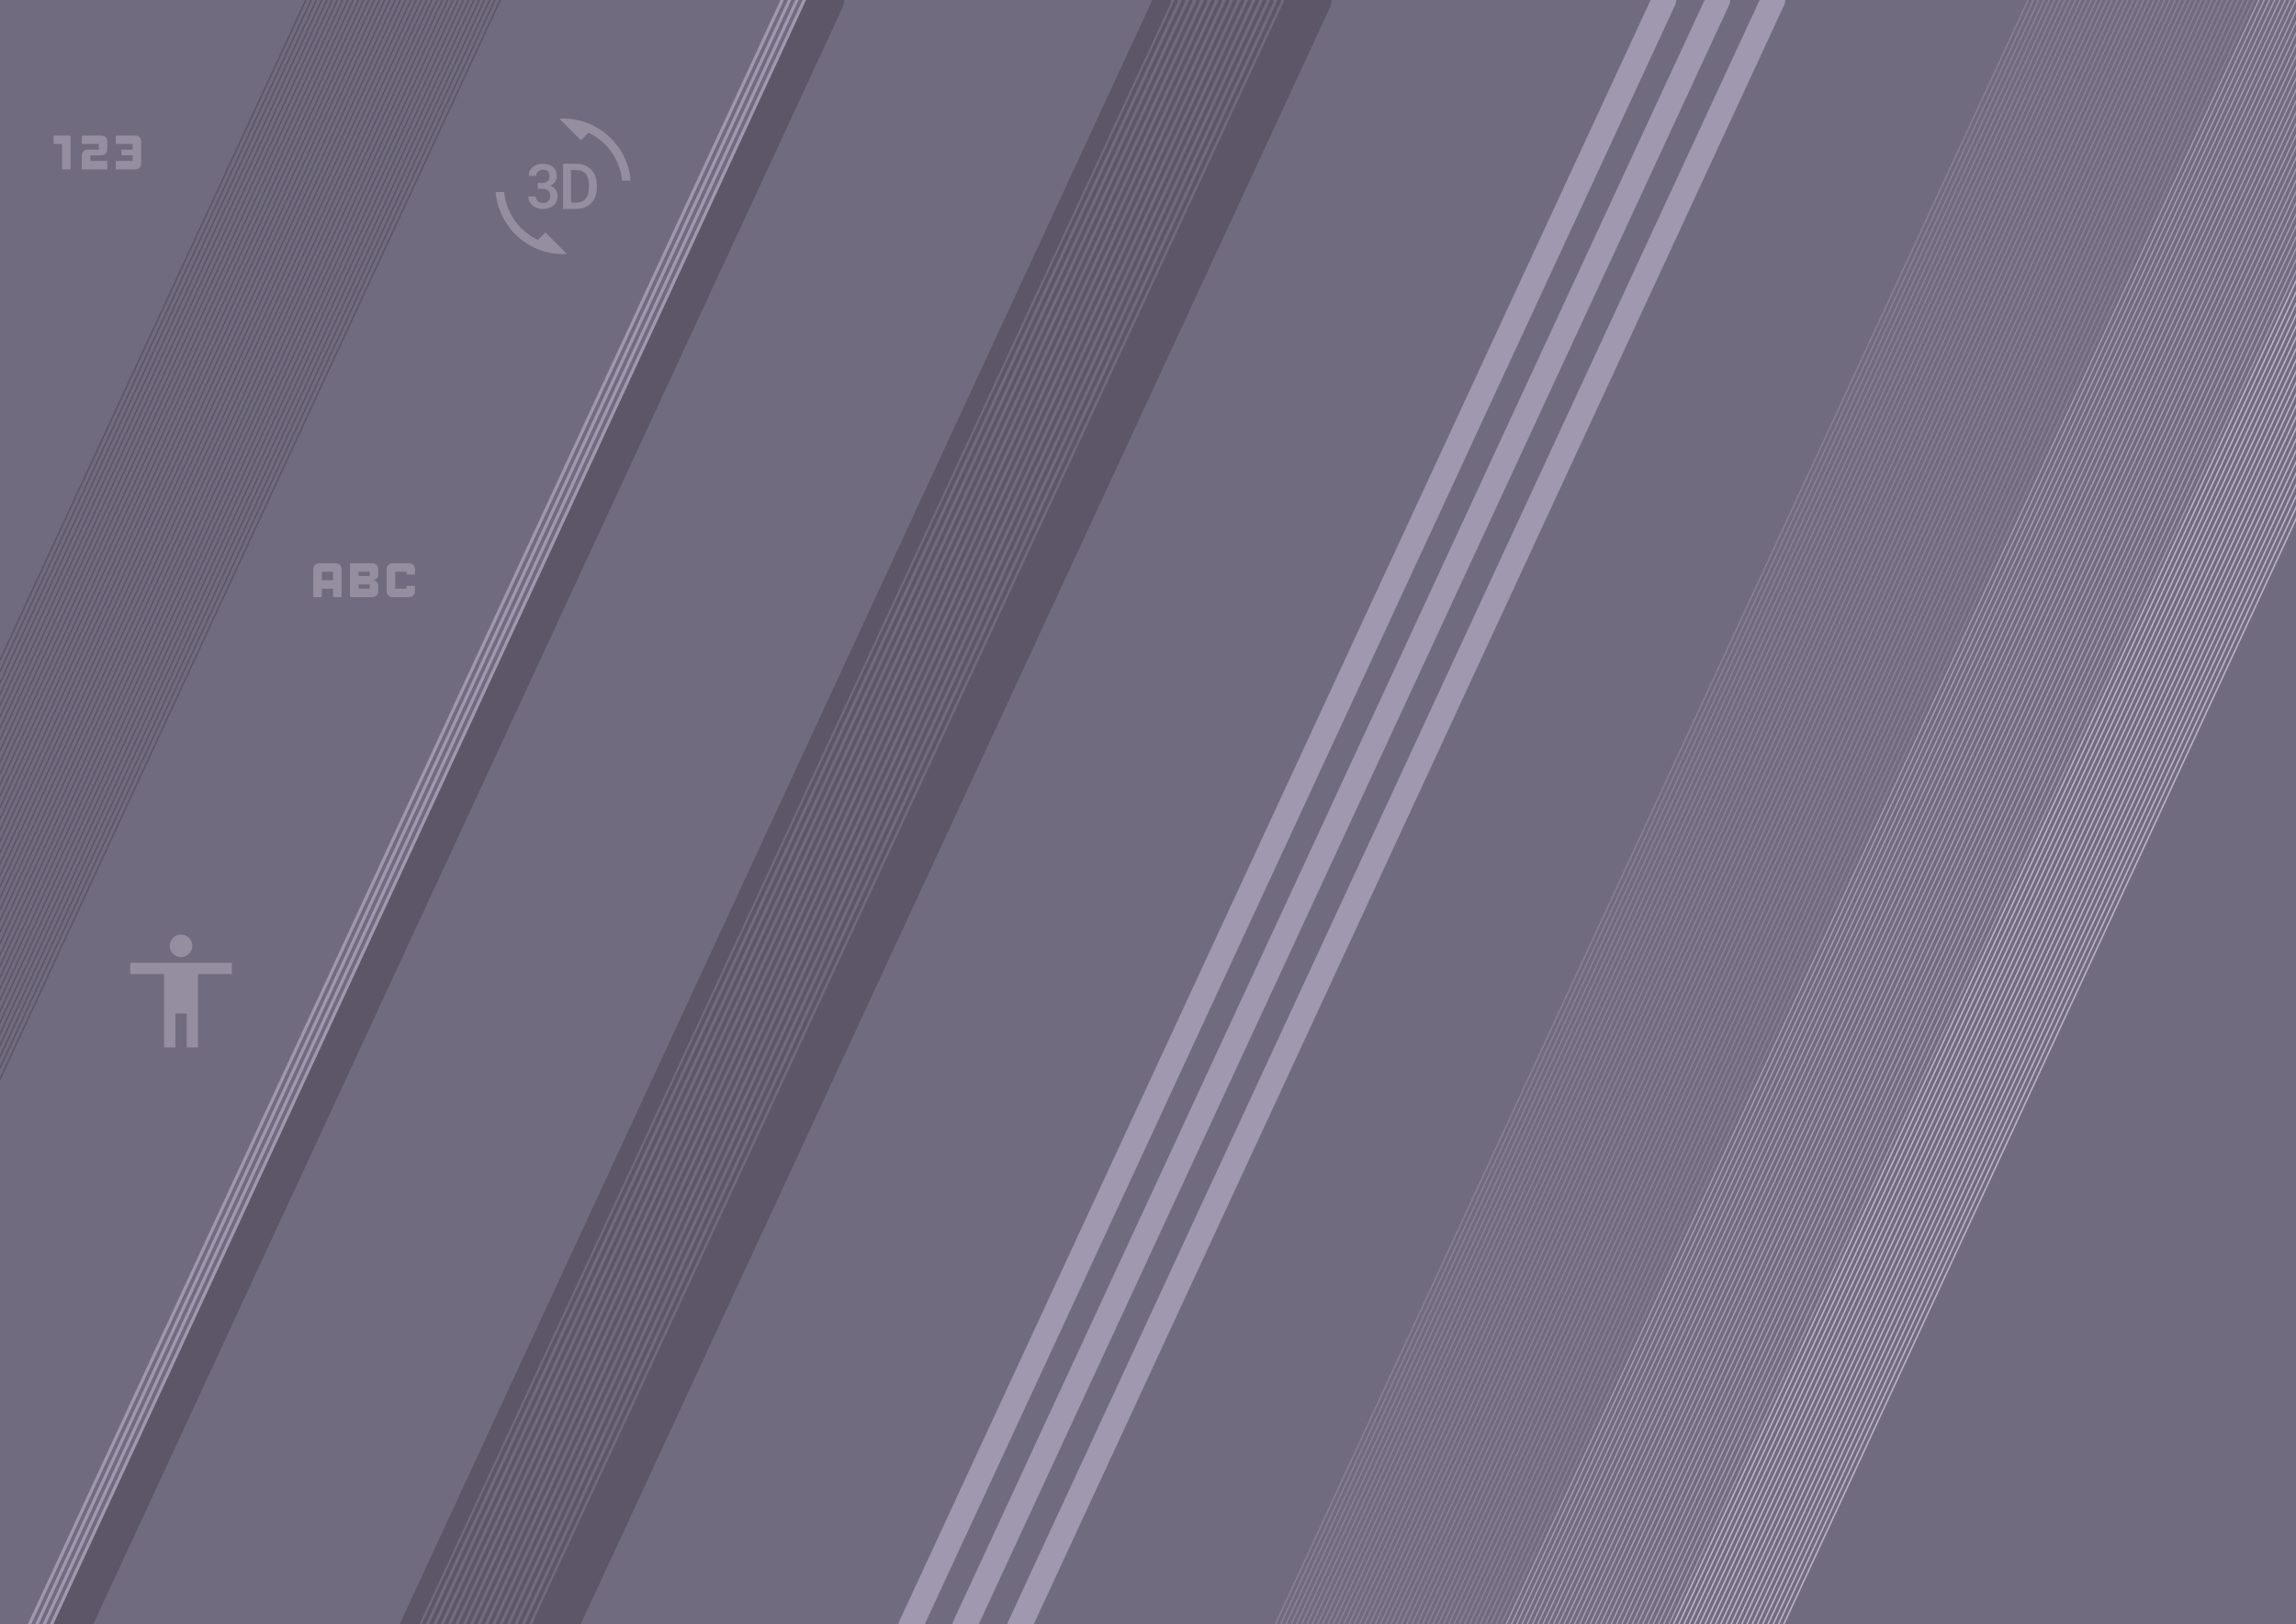 <svg width="2169" height="1534" viewBox="0 0 2169 1534" fill="none" xmlns="http://www.w3.org/2000/svg">
<g opacity="0.9" clip-path="url(#clip0_2_2333)">
<rect width="2169" height="1534" fill="#625B71"/>
<path d="M1111 1L399.041 1537.02" stroke="#4A4458" stroke-width="3.5" stroke-linecap="round"/>
<path d="M1117.96 1L406 1537.02" stroke="#4A4458" stroke-width="3.5" stroke-linecap="round"/>
<path d="M1124.92 1L412.959 1537.02" stroke="#4A4458" stroke-width="3.5" stroke-linecap="round"/>
<path d="M1131.88 1L419.918 1537.02" stroke="#4A4458" stroke-width="3.5" stroke-linecap="round"/>
<path d="M1138.84 1L426.877 1537.02" stroke="#4A4458" stroke-width="3.5" stroke-linecap="round"/>
<path d="M1145.79 1L433.835 1537.02" stroke="#4A4458" stroke-width="3.5" stroke-linecap="round"/>
<path d="M1152.75 1L440.794 1537.02" stroke="#4A4458" stroke-width="3.5" stroke-linecap="round"/>
<path d="M1159.71 1L447.753 1537.02" stroke="#4A4458" stroke-width="3.5" stroke-linecap="round"/>
<path d="M1166.67 1L454.712 1537.02" stroke="#4A4458" stroke-width="3.5" stroke-linecap="round"/>
<path d="M1173.63 1L461.671 1537.02" stroke="#4A4458" stroke-width="3.5" stroke-linecap="round"/>
<path d="M1180.59 1L468.63 1537.02" stroke="#4A4458" stroke-width="3.5" stroke-linecap="round"/>
<path d="M1187.55 1L475.589 1537.02" stroke="#4A4458" stroke-width="3.5" stroke-linecap="round"/>
<path d="M1194.51 1L482.548 1537.02" stroke="#4A4458" stroke-width="3.5" stroke-linecap="round"/>
<path d="M1201.47 1L489.507 1537.02" stroke="#4A4458" stroke-width="3.5" stroke-linecap="round"/>
<path d="M1208.42 1L496.466 1537.02" stroke="#4A4458" stroke-width="3.5" stroke-linecap="round"/>
<path d="M1215.38 1L503.425 1537.02" stroke="#4A4458" stroke-width="3.5" stroke-linecap="round"/>
<path d="M1222.34 1L510.384 1537.02" stroke="#4A4458" stroke-width="3.5" stroke-linecap="round"/>
<path d="M1229.3 1L517.343 1537.02" stroke="#4A4458" stroke-width="3.5" stroke-linecap="round"/>
<path d="M1236.26 1L524.302 1537.02" stroke="#4A4458" stroke-width="3.5" stroke-linecap="round"/>
<path d="M1243.22 1L531.261 1537.02" stroke="#4A4458" stroke-width="3.5" stroke-linecap="round"/>
<path d="M1098 0L386.041 1536.02" stroke="#4A4458" stroke-width="17" stroke-linecap="round"/>
<path d="M1237 -1L525.041 1535.02" stroke="#4A4458" stroke-width="42" stroke-linecap="round"/>
<path d="M1916 0L1204.04 1536.02" stroke="#7A7289" stroke-width="1.5" stroke-linecap="round"/>
<path d="M1920.96 0L1209 1536.02" stroke="#7A7289" stroke-width="1.5" stroke-linecap="round"/>
<path d="M1925.92 0L1213.96 1536.02" stroke="#7A7289" stroke-width="1.5" stroke-linecap="round"/>
<path d="M1930.88 0L1218.92 1536.02" stroke="#7A7289" stroke-width="1.5" stroke-linecap="round"/>
<path d="M1935.84 0L1223.88 1536.02" stroke="#7A7289" stroke-width="1.5" stroke-linecap="round"/>
<path d="M1940.79 0L1228.84 1536.02" stroke="#7A7289" stroke-width="1.5" stroke-linecap="round"/>
<path d="M1945.75 0L1233.79 1536.02" stroke="#7A7289" stroke-width="1.5" stroke-linecap="round"/>
<path d="M1950.71 0L1238.75 1536.02" stroke="#7A7289" stroke-width="1.5" stroke-linecap="round"/>
<path d="M1955.67 0L1243.71 1536.02" stroke="#7A7289" stroke-width="1.5" stroke-linecap="round"/>
<path d="M1960.63 0L1248.67 1536.02" stroke="#7A7289" stroke-width="1.5" stroke-linecap="round"/>
<path d="M1965.59 0L1253.63 1536.02" stroke="#7A7289" stroke-width="1.5" stroke-linecap="round"/>
<path d="M1970.55 0L1258.59 1536.02" stroke="#7A7289" stroke-width="1.5" stroke-linecap="round"/>
<path d="M1975.51 0L1263.55 1536.02" stroke="#7A7289" stroke-width="1.5" stroke-linecap="round"/>
<path d="M1980.47 0L1268.51 1536.02" stroke="#7A7289" stroke-width="1.5" stroke-linecap="round"/>
<path d="M1985.42 0L1273.47 1536.02" stroke="#7A7289" stroke-width="1.5" stroke-linecap="round"/>
<path d="M1990.38 0L1278.42 1536.02" stroke="#7A7289" stroke-width="1.5" stroke-linecap="round"/>
<path d="M1995.34 0L1283.38 1536.02" stroke="#7A7289" stroke-width="1.5" stroke-linecap="round"/>
<path d="M2000.3 0L1288.34 1536.02" stroke="#7A7289" stroke-width="1.5" stroke-linecap="round"/>
<path d="M2005.26 0L1293.3 1536.02" stroke="#7A7289" stroke-width="1.5" stroke-linecap="round"/>
<path d="M2010.22 0L1298.26 1536.02" stroke="#7A7289" stroke-width="1.5" stroke-linecap="round"/>
<path d="M2015.18 0L1303.22 1536.02" stroke="#7A7289" stroke-width="1.5" stroke-linecap="round"/>
<path d="M2020.14 0L1308.18 1536.02" stroke="#7A7289" stroke-width="1.5" stroke-linecap="round"/>
<path d="M2025.1 0L1313.14 1536.02" stroke="#7A7289" stroke-width="1.5" stroke-linecap="round"/>
<path d="M2030.06 0L1318.1 1536.02" stroke="#7A7289" stroke-width="1.5" stroke-linecap="round"/>
<path d="M2035.01 0L1323.06 1536.02" stroke="#7A7289" stroke-width="1.5" stroke-linecap="round"/>
<path d="M2039.97 0L1328.01 1536.02" stroke="#7A7289" stroke-width="1.5" stroke-linecap="round"/>
<path d="M2044.93 0L1332.97 1536.02" stroke="#7A7289" stroke-width="1.5" stroke-linecap="round"/>
<path d="M2049.89 0L1337.93 1536.02" stroke="#7A7289" stroke-width="1.5" stroke-linecap="round"/>
<path d="M2054.85 0L1342.89 1536.02" stroke="#7A7289" stroke-width="1.5" stroke-linecap="round"/>
<path d="M2059.81 0L1347.85 1536.02" stroke="#7A7289" stroke-width="1.5" stroke-linecap="round"/>
<path d="M2064.77 0L1352.81 1536.02" stroke="#7A7289" stroke-width="1.5" stroke-linecap="round"/>
<path d="M2069.73 0L1357.77 1536.02" stroke="#7A7289" stroke-width="1.5" stroke-linecap="round"/>
<path d="M2074.69 0L1362.73 1536.02" stroke="#7A7289" stroke-width="1.5" stroke-linecap="round"/>
<path d="M2079.64 0L1367.69 1536.02" stroke="#7A7289" stroke-width="1.5" stroke-linecap="round"/>
<path d="M2084.6 0L1372.64 1536.02" stroke="#7A7289" stroke-width="1.5" stroke-linecap="round"/>
<path d="M2089.56 0L1377.6 1536.02" stroke="#7A7289" stroke-width="1.5" stroke-linecap="round"/>
<path d="M2094.52 0L1382.56 1536.02" stroke="#7A7289" stroke-width="1.5" stroke-linecap="round"/>
<path d="M2099.48 0L1387.52 1536.02" stroke="#7A7289" stroke-width="1.5" stroke-linecap="round"/>
<path d="M2104.44 0L1392.48 1536.02" stroke="#7A7289" stroke-width="1.5" stroke-linecap="round"/>
<path d="M2109.4 0L1397.44 1536.02" stroke="#7A7289" stroke-width="1.5" stroke-linecap="round"/>
<path d="M2114.36 0L1402.4 1536.02" stroke="#7A7289" stroke-width="1.5" stroke-linecap="round"/>
<path d="M2119.32 0L1407.36 1536.02" stroke="#7A7289" stroke-width="1.5" stroke-linecap="round"/>
<path d="M2124.27 0L1412.32 1536.02" stroke="#7A7289" stroke-width="1.5" stroke-linecap="round"/>
<path d="M2129.23 0L1417.27 1536.02" stroke="#7A7289" stroke-width="1.5" stroke-linecap="round"/>
<path d="M2134 0L1422.04 1536.02" stroke="#958DA5" stroke-width="1.5" stroke-linecap="round"/>
<path d="M2138.96 0L1427 1536.02" stroke="#958DA5" stroke-width="1.5" stroke-linecap="round"/>
<path d="M2143.92 0L1431.96 1536.02" stroke="#958DA5" stroke-width="1.5" stroke-linecap="round"/>
<path d="M2148.88 0L1436.92 1536.02" stroke="#958DA5" stroke-width="1.5" stroke-linecap="round"/>
<path d="M2153.84 0L1441.88 1536.02" stroke="#958DA5" stroke-width="1.5" stroke-linecap="round"/>
<path d="M2158.79 0L1446.84 1536.02" stroke="#958DA5" stroke-width="1.5" stroke-linecap="round"/>
<path d="M2163.75 0L1451.79 1536.02" stroke="#958DA5" stroke-width="1.5" stroke-linecap="round"/>
<path d="M2168.71 0L1456.75 1536.02" stroke="#958DA5" stroke-width="1.5" stroke-linecap="round"/>
<path d="M2173.67 0L1461.71 1536.02" stroke="#958DA5" stroke-width="1.5" stroke-linecap="round"/>
<path d="M2178.63 0L1466.67 1536.02" stroke="#958DA5" stroke-width="1.5" stroke-linecap="round"/>
<path d="M2183.59 0L1471.63 1536.02" stroke="#958DA5" stroke-width="1.5" stroke-linecap="round"/>
<path d="M2188.55 0L1476.59 1536.02" stroke="#958DA5" stroke-width="1.5" stroke-linecap="round"/>
<path d="M2193.51 0L1481.55 1536.02" stroke="#958DA5" stroke-width="1.5" stroke-linecap="round"/>
<path d="M2198.47 0L1486.51 1536.02" stroke="#958DA5" stroke-width="1.5" stroke-linecap="round"/>
<path d="M2203.42 0L1491.47 1536.02" stroke="#958DA5" stroke-width="1.5" stroke-linecap="round"/>
<path d="M2208.38 0L1496.42 1536.02" stroke="#958DA5" stroke-width="1.5" stroke-linecap="round"/>
<path d="M2213.34 0L1501.38 1536.02" stroke="#958DA5" stroke-width="1.5" stroke-linecap="round"/>
<path d="M2218.3 0L1506.34 1536.02" stroke="#958DA5" stroke-width="1.5" stroke-linecap="round"/>
<path d="M2223.26 0L1511.3 1536.02" stroke="#958DA5" stroke-width="1.5" stroke-linecap="round"/>
<path d="M2228.22 0L1516.26 1536.02" stroke="#958DA5" stroke-width="1.5" stroke-linecap="round"/>
<path d="M2233.18 0L1521.22 1536.02" stroke="#958DA5" stroke-width="1.5" stroke-linecap="round"/>
<path d="M2238.14 0L1526.18 1536.02" stroke="#958DA5" stroke-width="1.5" stroke-linecap="round"/>
<path d="M2243.1 0L1531.14 1536.02" stroke="#958DA5" stroke-width="1.5" stroke-linecap="round"/>
<path d="M2248.06 0L1536.1 1536.02" stroke="#958DA5" stroke-width="1.5" stroke-linecap="round"/>
<path d="M2253.01 0L1541.06 1536.02" stroke="#958DA5" stroke-width="1.5" stroke-linecap="round"/>
<path d="M2257.97 0L1546.01 1536.02" stroke="#958DA5" stroke-width="1.5" stroke-linecap="round"/>
<path d="M2262.93 0L1550.97 1536.02" stroke="#958DA5" stroke-width="1.5" stroke-linecap="round"/>
<path d="M2267.89 0L1555.93 1536.02" stroke="#958DA5" stroke-width="1.5" stroke-linecap="round"/>
<path d="M2272.85 0L1560.89 1536.02" stroke="#958DA5" stroke-width="1.5" stroke-linecap="round"/>
<path d="M2277.81 0L1565.85 1536.02" stroke="#958DA5" stroke-width="1.5" stroke-linecap="round"/>
<path d="M2282.77 0L1570.81 1536.02" stroke="#958DA5" stroke-width="1.5" stroke-linecap="round"/>
<path d="M2287.73 0L1575.77 1536.02" stroke="#958DA5" stroke-width="1.5" stroke-linecap="round"/>
<path d="M2292 0L1580.04 1536.02" stroke="#B0A7C0" stroke-width="1.5" stroke-linecap="round"/>
<path d="M2296.96 0L1585 1536.02" stroke="#B0A7C0" stroke-width="1.5" stroke-linecap="round"/>
<path d="M2301.92 0L1589.96 1536.02" stroke="#B0A7C0" stroke-width="1.5" stroke-linecap="round"/>
<path d="M2306.88 0L1594.92 1536.02" stroke="#B0A7C0" stroke-width="1.5" stroke-linecap="round"/>
<path d="M2311.84 0L1599.88 1536.02" stroke="#B0A7C0" stroke-width="1.5" stroke-linecap="round"/>
<path d="M2316.79 0L1604.84 1536.02" stroke="#B0A7C0" stroke-width="1.5" stroke-linecap="round"/>
<path d="M2321.75 0L1609.79 1536.02" stroke="#B0A7C0" stroke-width="1.5" stroke-linecap="round"/>
<path d="M2326.71 0L1614.75 1536.02" stroke="#B0A7C0" stroke-width="1.5" stroke-linecap="round"/>
<path d="M2331.67 0L1619.71 1536.02" stroke="#B0A7C0" stroke-width="1.5" stroke-linecap="round"/>
<path d="M2336.63 0L1624.67 1536.02" stroke="#B0A7C0" stroke-width="1.5" stroke-linecap="round"/>
<path d="M2341.59 0L1629.63 1536.02" stroke="#B0A7C0" stroke-width="1.5" stroke-linecap="round"/>
<path d="M2346.55 0L1634.59 1536.02" stroke="#B0A7C0" stroke-width="1.5" stroke-linecap="round"/>
<path d="M2351.51 0L1639.55 1536.02" stroke="#B0A7C0" stroke-width="1.5" stroke-linecap="round"/>
<path d="M2356.47 0L1644.51 1536.02" stroke="#B0A7C0" stroke-width="1.5" stroke-linecap="round"/>
<path d="M2361.42 0L1649.47 1536.02" stroke="#B0A7C0" stroke-width="1.5" stroke-linecap="round"/>
<path d="M2366.38 0L1654.42 1536.02" stroke="#B0A7C0" stroke-width="1.5" stroke-linecap="round"/>
<path d="M2371.34 0L1659.38 1536.02" stroke="#B0A7C0" stroke-width="1.5" stroke-linecap="round"/>
<path d="M2376.3 0L1664.34 1536.02" stroke="#B0A7C0" stroke-width="1.5" stroke-linecap="round"/>
<path d="M2381.26 0L1669.3 1536.02" stroke="#B0A7C0" stroke-width="1.5" stroke-linecap="round"/>
<path d="M2386.22 0L1674.26 1536.02" stroke="#B0A7C0" stroke-width="1.5" stroke-linecap="round"/>
<path d="M2391.18 0L1679.22 1536.02" stroke="#B0A7C0" stroke-width="1.5" stroke-linecap="round"/>
<path d="M2396.14 0L1684.18 1536.02" stroke="#B0A7C0" stroke-width="1.5" stroke-linecap="round"/>
<path d="M289 0L-422.959 1536.02" stroke="#4A4458" stroke-width="1.5" stroke-linecap="round"/>
<path d="M293.959 0L-418 1536.02" stroke="#4A4458" stroke-width="1.5" stroke-linecap="round"/>
<path d="M298.918 0L-413.041 1536.02" stroke="#4A4458" stroke-width="1.5" stroke-linecap="round"/>
<path d="M303.877 0L-408.082 1536.02" stroke="#4A4458" stroke-width="1.5" stroke-linecap="round"/>
<path d="M308.836 0L-403.123 1536.02" stroke="#4A4458" stroke-width="1.5" stroke-linecap="round"/>
<path d="M313.795 0L-398.164 1536.02" stroke="#4A4458" stroke-width="1.5" stroke-linecap="round"/>
<path d="M318.753 0L-393.206 1536.02" stroke="#4A4458" stroke-width="1.5" stroke-linecap="round"/>
<path d="M323.712 0L-388.247 1536.02" stroke="#4A4458" stroke-width="1.5" stroke-linecap="round"/>
<path d="M328.671 0L-383.288 1536.02" stroke="#4A4458" stroke-width="1.5" stroke-linecap="round"/>
<path d="M333.63 0L-378.329 1536.02" stroke="#4A4458" stroke-width="1.5" stroke-linecap="round"/>
<path d="M338.589 0L-373.37 1536.02" stroke="#4A4458" stroke-width="1.5" stroke-linecap="round"/>
<path d="M343.548 0L-368.411 1536.02" stroke="#4A4458" stroke-width="1.5" stroke-linecap="round"/>
<path d="M348.507 0L-363.452 1536.02" stroke="#4A4458" stroke-width="1.5" stroke-linecap="round"/>
<path d="M353.466 0L-358.493 1536.02" stroke="#4A4458" stroke-width="1.5" stroke-linecap="round"/>
<path d="M358.425 0L-353.534 1536.02" stroke="#4A4458" stroke-width="1.5" stroke-linecap="round"/>
<path d="M363.384 0L-348.575 1536.02" stroke="#4A4458" stroke-width="1.5" stroke-linecap="round"/>
<path d="M368.343 0L-343.616 1536.02" stroke="#4A4458" stroke-width="1.5" stroke-linecap="round"/>
<path d="M373.302 0L-338.657 1536.02" stroke="#4A4458" stroke-width="1.5" stroke-linecap="round"/>
<path d="M378.26 0L-333.698 1536.02" stroke="#4A4458" stroke-width="1.5" stroke-linecap="round"/>
<path d="M383.219 0L-328.739 1536.02" stroke="#4A4458" stroke-width="1.5" stroke-linecap="round"/>
<path d="M388.178 0L-323.78 1536.02" stroke="#4A4458" stroke-width="1.5" stroke-linecap="round"/>
<path d="M393.137 0L-318.822 1536.02" stroke="#4A4458" stroke-width="1.5" stroke-linecap="round"/>
<path d="M398.096 0L-313.863 1536.02" stroke="#4A4458" stroke-width="1.5" stroke-linecap="round"/>
<path d="M403.055 0L-308.904 1536.02" stroke="#4A4458" stroke-width="1.5" stroke-linecap="round"/>
<path d="M408.014 0L-303.945 1536.02" stroke="#4A4458" stroke-width="1.5" stroke-linecap="round"/>
<path d="M412.973 0L-298.986 1536.02" stroke="#4A4458" stroke-width="1.5" stroke-linecap="round"/>
<path d="M417.932 0L-294.027 1536.02" stroke="#4A4458" stroke-width="1.5" stroke-linecap="round"/>
<path d="M422.891 0L-289.068 1536.02" stroke="#4A4458" stroke-width="1.5" stroke-linecap="round"/>
<path d="M427.85 0L-284.109 1536.02" stroke="#4A4458" stroke-width="1.5" stroke-linecap="round"/>
<path d="M432.809 0L-279.15 1536.02" stroke="#4A4458" stroke-width="1.5" stroke-linecap="round"/>
<path d="M437.768 0L-274.191 1536.02" stroke="#4A4458" stroke-width="1.5" stroke-linecap="round"/>
<path d="M442.727 0L-269.232 1536.02" stroke="#4A4458" stroke-width="1.5" stroke-linecap="round"/>
<path d="M447.686 0L-264.273 1536.02" stroke="#4A4458" stroke-width="1.5" stroke-linecap="round"/>
<path d="M452.644 0L-259.315 1536.02" stroke="#4A4458" stroke-width="1.5" stroke-linecap="round"/>
<path d="M457.603 0L-254.356 1536.02" stroke="#4A4458" stroke-width="1.5" stroke-linecap="round"/>
<path d="M462.562 0L-249.397 1536.02" stroke="#4A4458" stroke-width="1.5" stroke-linecap="round"/>
<path d="M467.521 0L-244.438 1536.02" stroke="#4A4458" stroke-width="1.5" stroke-linecap="round"/>
<path d="M472.48 0L-239.479 1536.02" stroke="#4A4458" stroke-width="1.5" stroke-linecap="round"/>
<path d="M779.959 0L68 1536.02" stroke="#4A4458" stroke-width="35" stroke-linecap="round"/>
<path d="M738.959 0L27 1536.02" stroke="#958DA5" stroke-width="3" stroke-linecap="round"/>
<path d="M745.918 0L33.959 1536.02" stroke="#958DA5" stroke-width="3" stroke-linecap="round"/>
<path d="M752.877 0L40.918 1536.02" stroke="#958DA5" stroke-width="3" stroke-linecap="round"/>
<path d="M759.836 0L47.877 1536.02" stroke="#958DA5" stroke-width="3" stroke-linecap="round"/>
<path d="M1572 0L860.041 1536.02" stroke="#958DA5" stroke-width="23" stroke-linecap="round"/>
<path d="M1623 0L911.041 1536.02" stroke="#958DA5" stroke-width="23" stroke-linecap="round"/>
<path d="M1675 0L963.041 1536.02" stroke="#958DA5" stroke-width="23" stroke-linecap="round"/>
<path d="M66.667 160H58.667V136H50.667V128H66.667V160ZM101.333 152H85.333V146.667H96C98.933 146.667 101.333 144.267 101.333 141.333V133.333C101.333 130.4 98.933 128 96 128H77.333V136H93.333V141.333H82.667C79.733 141.333 77.333 143.733 77.333 146.667V160H101.333V152ZM133.333 154.667V133.333C133.333 130.4 130.933 128 128 128H109.333V136H125.333V141.333H114.667V146.667H125.333V152H109.333V160H128C130.933 160 133.333 157.6 133.333 154.667Z" fill="#898297"/>
<g clip-path="url(#clip1_2_2333)">
<path d="M508.133 226.56C490.693 218.347 478.213 201.387 476.293 181.333H468.293C471.013 214.187 498.48 240 532.027 240L535.547 239.84L515.227 219.52L508.133 226.56ZM512.88 191.787C511.867 191.787 510.907 191.627 510.107 191.36C509.253 191.04 508.56 190.667 507.973 190.08C507.387 189.547 506.907 188.907 506.587 188.107C506.267 187.36 506.107 186.507 506.107 185.6H499.173C499.173 187.52 499.547 189.227 500.293 190.667C501.04 192.107 502.053 193.333 503.28 194.347C504.56 195.307 506 196.053 507.653 196.533C509.253 197.067 510.96 197.333 512.773 197.333C514.747 197.333 516.613 197.067 518.267 196.533C519.973 196 521.467 195.2 522.693 194.187C523.92 193.173 524.933 191.893 525.627 190.347C526.32 188.8 526.693 187.093 526.693 185.173C526.693 184.16 526.587 183.147 526.32 182.187C526.053 181.227 525.68 180.32 525.093 179.467C524.56 178.613 523.813 177.867 522.96 177.173C522.053 176.48 520.987 175.947 519.707 175.52C520.773 175.04 521.68 174.453 522.48 173.76C523.28 173.067 523.92 172.32 524.453 171.52C524.987 170.72 525.36 169.92 525.627 169.067C525.893 168.213 526 167.36 526 166.507C526 164.587 525.68 162.88 525.04 161.387C524.4 159.893 523.493 158.667 522.32 157.707C521.253 156.693 519.813 155.947 518.213 155.413C516.56 154.933 514.747 154.667 512.773 154.667C510.853 154.667 509.093 154.933 507.44 155.52C505.84 156.107 504.4 156.907 503.227 157.92C502.107 158.933 501.2 160.107 500.507 161.493C499.867 162.88 499.547 164.373 499.547 166.027H506.48C506.48 165.12 506.64 164.32 506.96 163.627C507.28 162.933 507.707 162.293 508.293 161.813C508.88 161.333 509.52 160.907 510.32 160.64C511.12 160.373 511.92 160.213 512.88 160.213C515.013 160.213 516.613 160.747 517.627 161.867C518.64 162.933 519.173 164.48 519.173 166.453C519.173 167.413 519.013 168.267 518.747 169.067C518.48 169.867 518 170.507 517.413 171.04C516.827 171.573 516.08 172 515.227 172.32C514.373 172.64 513.307 172.8 512.133 172.8H508.027V178.293H512.133C513.307 178.293 514.373 178.4 515.333 178.667C516.293 178.933 517.093 179.36 517.733 179.893C518.373 180.48 518.907 181.173 519.28 182.027C519.653 182.88 519.813 183.893 519.813 185.067C519.813 187.253 519.173 188.907 517.947 190.027C516.72 191.253 515.013 191.787 512.88 191.787ZM558.48 160.213C556.773 158.453 554.747 157.067 552.4 156.107C550.053 155.147 547.44 154.667 544.56 154.667H531.973V197.333H544.24C547.173 197.333 549.893 196.853 552.293 195.893C554.693 194.933 556.773 193.6 558.48 191.84C560.187 190.08 561.52 187.947 562.427 185.493C563.333 182.987 563.813 180.213 563.813 177.12V174.987C563.813 171.893 563.333 169.12 562.427 166.613C561.52 164.107 560.187 161.973 558.48 160.213ZM556.4 177.067C556.4 179.307 556.133 181.28 555.653 183.093C555.12 184.853 554.373 186.4 553.36 187.627C552.347 188.853 551.067 189.813 549.573 190.453C548.027 191.093 546.267 191.413 544.293 191.413H539.44V160.64H544.613C548.453 160.64 551.387 161.867 553.36 164.32C555.387 166.773 556.4 170.293 556.4 174.933V177.067ZM532.027 112L528.507 112.16L548.827 132.48L555.92 125.387C573.36 133.653 585.84 150.56 587.707 170.613H595.707C593.04 137.813 565.573 112 532.027 112Z" fill="#898297"/>
</g>
<path d="M392 542.667H384V540H373.333V556H384V553.333H392V558.667C392 561.6 389.6 564 386.667 564H370.667C367.733 564 365.333 561.6 365.333 558.667V537.333C365.333 534.4 367.733 532 370.667 532H386.667C389.6 532 392 534.4 392 537.333V542.667ZM322.667 537.333V564H314.667V556H304V564H296V537.333C296 534.4 298.4 532 301.333 532H317.333C320.267 532 322.667 534.4 322.667 537.333ZM314.667 540H304V548H314.667V540ZM352 548C354.933 548 357.333 550.4 357.333 553.333V558.667C357.333 561.6 354.933 564 352 564H330.667V532H352C354.933 532 357.333 534.4 357.333 537.333V542.667C357.333 545.6 354.933 548 352 548ZM338.667 540V544H349.333V540H338.667ZM349.333 552H338.667V556H349.333V552Z" fill="#898297"/>
<path d="M171 882.667C176.867 882.667 181.667 887.467 181.667 893.333C181.667 899.2 176.867 904 171 904C165.133 904 160.333 899.2 160.333 893.333C160.333 887.467 165.133 882.667 171 882.667ZM219 920H187V989.333H176.333V957.333H165.667V989.333H155V920H123V909.333H219V920Z" fill="#898297"/>
</g>
<defs>
<clipPath id="clip0_2_2333">
<rect width="2169" height="1534" fill="white"/>
</clipPath>
<clipPath id="clip1_2_2333">
<rect width="128" height="128" fill="white" transform="translate(468 112)"/>
</clipPath>
</defs>
</svg>
